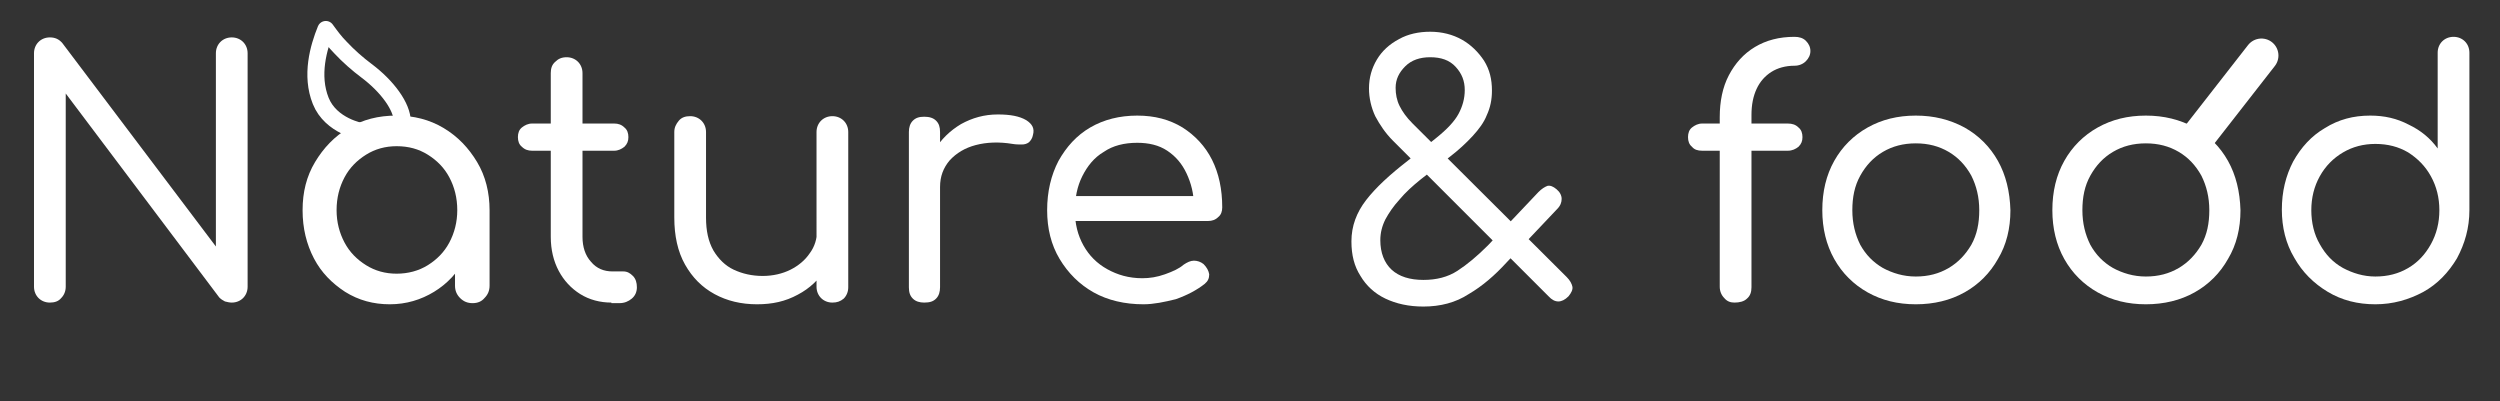 <?xml version="1.0" encoding="utf-8"?>
<!-- Generator: Adobe Illustrator 25.2.0, SVG Export Plug-In . SVG Version: 6.00 Build 0)  -->
<svg version="1.1" id="Version_1" xmlns="http://www.w3.org/2000/svg" xmlns:xlink="http://www.w3.org/1999/xlink" x="0px" y="0px"
	 viewBox="0 0 441.2 70.8" style="enable-background:new 0 0 441.2 70.8;" xml:space="preserve">
<rect x="0" y="0" width="441.2" height="70.8" fill="#333333" stroke="none"/>
<style type="text/css">
	.st0{fill:none;stroke:#FFFFFF;stroke-width:3;stroke-linejoin:round;}
	.st1{enable-background:new    ;}
	.st2{fill:#FFFFFF;}
	.st3{fill:none;stroke:#FFFFFF;stroke-width:6;stroke-linecap:round;stroke-miterlimit:10;}
</style>
<path class="st0" d="M63.8,23.2c0,0-5.4-0.9-7.2-5.4s-0.4-9.4,0.9-12.6c0.8,1.1,1.6,2.2,2.6,3.2c1.4,1.5,3,2.9,4.6,4.1
	c3.6,2.7,6.3,6.3,6.3,9"/>
<g>
	<g class="st1">
		<path class="st2" d="M8.8,53.4c-0.8,0-1.5-0.3-2-0.8c-0.5-0.5-0.8-1.2-0.8-2V9.4c0-0.8,0.3-1.5,0.8-2c0.5-0.5,1.2-0.8,2-0.8
			c0.9,0,1.6,0.3,2.2,1l27.1,35.9V9.4c0-0.8,0.3-1.5,0.8-2c0.5-0.5,1.2-0.8,2-0.8c0.8,0,1.5,0.3,2,0.8c0.5,0.5,0.8,1.2,0.8,2v41.2
			c0,0.8-0.3,1.5-0.8,2c-0.5,0.5-1.2,0.8-2,0.8c-0.4,0-0.8-0.1-1.2-0.2c-0.4-0.2-0.7-0.4-1-0.7L11.6,16.5v34.1c0,0.8-0.3,1.5-0.8,2
			C10.3,53.2,9.6,53.4,8.8,53.4z"/>
	</g>
	<g class="st1">
		<path class="st2" d="M68.8,53.7c-2.9,0-5.5-0.7-7.9-2.2c-2.3-1.5-4.2-3.4-5.5-5.9c-1.3-2.5-2-5.3-2-8.5c0-3.2,0.7-6,2.2-8.5
			c1.5-2.5,3.4-4.5,5.9-6c2.5-1.5,5.3-2.2,8.4-2.2c3.1,0,5.9,0.7,8.4,2.2c2.5,1.5,4.4,3.5,5.9,6c1.5,2.5,2.2,5.4,2.2,8.5h-2.3
			c0,3.2-0.7,6-2,8.5c-1.3,2.5-3.2,4.5-5.5,5.9C74.3,52.9,71.7,53.7,68.8,53.7z M70,48.3c2,0,3.9-0.5,5.5-1.5c1.6-1,2.9-2.3,3.8-4
			c0.9-1.7,1.4-3.6,1.4-5.7c0-2.2-0.5-4.1-1.4-5.8c-0.9-1.7-2.2-3-3.8-4c-1.6-1-3.4-1.5-5.5-1.5c-2,0-3.8,0.5-5.4,1.5
			c-1.6,1-2.9,2.3-3.8,4c-0.9,1.7-1.4,3.6-1.4,5.8c0,2.1,0.5,4,1.4,5.7c0.9,1.7,2.2,3,3.8,4C66.2,47.8,68,48.3,70,48.3z M83.4,53.5
			c-0.9,0-1.6-0.3-2.2-0.9c-0.6-0.6-0.9-1.3-0.9-2.2v-9.2l1.1-6.4l5,2.2v13.4c0,0.9-0.3,1.6-0.9,2.2C85,53.2,84.3,53.5,83.4,53.5z"
			/>
	</g>
	<g class="st1">
		<path class="st2" d="M93.9,26.6c-0.7,0-1.3-0.2-1.8-0.7c-0.5-0.4-0.7-1-0.7-1.7c0-0.7,0.2-1.3,0.7-1.7c0.5-0.4,1.1-0.7,1.8-0.7
			h14.5c0.7,0,1.3,0.2,1.8,0.7c0.5,0.4,0.7,1,0.7,1.7c0,0.7-0.2,1.2-0.7,1.7c-0.5,0.4-1.1,0.7-1.8,0.7H93.9z M107.9,53.4
			c-2,0-3.9-0.5-5.5-1.5c-1.6-1-2.9-2.4-3.8-4.1c-0.9-1.7-1.4-3.7-1.4-6V12.9c0-0.8,0.2-1.5,0.8-2c0.5-0.5,1.1-0.8,2-0.8
			c0.8,0,1.5,0.3,2,0.8c0.5,0.5,0.8,1.2,0.8,2v28.9c0,1.8,0.5,3.3,1.5,4.4c1,1.2,2.3,1.7,3.8,1.7h1.9c0.7,0,1.2,0.3,1.7,0.8
			c0.5,0.5,0.7,1.2,0.7,2c0,0.8-0.3,1.5-0.9,2c-0.6,0.5-1.3,0.8-2.2,0.8H107.9z"/>
		<path class="st2" d="M133.6,53.7c-2.8,0-5.3-0.6-7.5-1.8c-2.2-1.2-3.9-2.9-5.2-5.2c-1.3-2.3-1.9-5.1-1.9-8.3V23.3
			c0-0.8,0.3-1.4,0.8-2s1.2-0.8,2-0.8c0.8,0,1.5,0.3,2,0.8c0.5,0.5,0.8,1.2,0.8,2v15.1c0,2.3,0.4,4.2,1.3,5.8
			c0.9,1.5,2.1,2.7,3.6,3.4s3.2,1.1,5.1,1.1c1.8,0,3.5-0.4,4.9-1.1c1.4-0.7,2.6-1.7,3.4-2.9c0.9-1.2,1.3-2.6,1.3-4.1h3.6
			c-0.1,2.5-0.7,4.7-2,6.7c-1.2,2-2.9,3.6-5,4.7C138.6,53.2,136.3,53.7,133.6,53.7z M146.9,53.4c-0.8,0-1.5-0.3-2-0.8
			c-0.5-0.5-0.8-1.2-0.8-2V23.3c0-0.8,0.3-1.5,0.8-2c0.5-0.5,1.2-0.8,2-0.8c0.8,0,1.5,0.3,2,0.8c0.5,0.5,0.8,1.2,0.8,2v27.4
			c0,0.8-0.3,1.5-0.8,2C148.3,53.2,147.7,53.4,146.9,53.4z"/>
	</g>
	<g class="st1">
		<path class="st2" d="M163.1,53.4c-0.8,0-1.5-0.2-2-0.7c-0.5-0.5-0.7-1.1-0.7-2V23.3c0-0.8,0.2-1.5,0.7-2c0.5-0.5,1.1-0.7,2-0.7
			c0.9,0,1.6,0.2,2.1,0.7c0.5,0.5,0.7,1.1,0.7,2v27.4c0,0.8-0.2,1.5-0.7,2C164.7,53.2,164.1,53.4,163.1,53.4z M163,33
			c0.1-2.4,0.7-4.6,1.9-6.5c1.2-1.9,2.7-3.4,4.7-4.6c2-1.1,4.1-1.7,6.5-1.7c2.2,0,3.8,0.3,5,1c1.1,0.7,1.5,1.5,1.2,2.6
			c-0.1,0.6-0.4,1-0.7,1.3c-0.4,0.3-0.8,0.4-1.3,0.4c-0.5,0-1,0-1.6-0.1c-2.4-0.4-4.6-0.3-6.5,0.2c-1.9,0.5-3.4,1.4-4.6,2.7
			c-1.1,1.3-1.7,2.8-1.7,4.7H163z"/>
	</g>
	<g class="st1">
		<path class="st2" d="M201.8,53.7c-3.3,0-6.3-0.7-8.8-2.1c-2.5-1.4-4.5-3.4-6-5.9s-2.2-5.4-2.2-8.6c0-3.3,0.7-6.2,2-8.7
			c1.4-2.5,3.2-4.5,5.6-5.9s5.2-2.1,8.3-2.1c3.1,0,5.7,0.7,8,2.1c2.2,1.4,4,3.3,5.2,5.7c1.2,2.4,1.8,5.2,1.8,8.4
			c0,0.7-0.2,1.3-0.7,1.7c-0.5,0.5-1.1,0.7-1.8,0.7h-24.7v-4.4h24.7l-2.5,1.7c0-2.1-0.5-4-1.3-5.7c-0.8-1.7-1.9-3-3.4-4
			c-1.5-1-3.3-1.4-5.3-1.4c-2.3,0-4.3,0.5-5.9,1.6c-1.7,1-2.9,2.5-3.8,4.3c-0.9,1.8-1.3,3.8-1.3,6.1c0,2.3,0.5,4.3,1.5,6.1
			c1,1.8,2.4,3.2,4.2,4.2c1.8,1,3.8,1.6,6.2,1.6c1.3,0,2.6-0.2,4-0.7c1.4-0.5,2.5-1,3.3-1.7c0.6-0.4,1.2-0.7,1.8-0.7
			c0.6,0,1.2,0.2,1.7,0.6c0.6,0.6,0.9,1.2,1,1.8c0,0.7-0.2,1.2-0.8,1.7c-1.4,1.1-3.1,2-5.1,2.7C205.5,53.3,203.6,53.7,201.8,53.7z"
			/>
		<path class="st2" d="M251.2,54.1c-2.6,0-4.8-0.5-6.7-1.4c-1.9-0.9-3.4-2.3-4.4-4c-1.1-1.7-1.6-3.7-1.6-6.1c0-2.7,0.9-5.1,2.6-7.3
			c1.7-2.2,4.2-4.5,7.3-6.9l5-4c2-1.6,3.3-3,4-4.3c0.7-1.3,1.1-2.7,1.1-4.2c0-1.6-0.5-2.9-1.6-4.1c-1.1-1.2-2.6-1.7-4.5-1.7
			c-1.8,0-3.3,0.5-4.4,1.6c-1.1,1.1-1.7,2.3-1.7,3.8c0,1.1,0.2,2.2,0.7,3.2c0.5,1,1.2,2,2.3,3.1l27.2,27.1c0.6,0.6,0.9,1.2,1,1.7
			c0.1,0.5-0.2,1.1-0.7,1.7c-1.2,1.2-2.4,1.2-3.5,0l-27.5-27.5c-1.3-1.3-2.3-2.8-3.1-4.3c-0.7-1.5-1.1-3.2-1.1-4.9
			c0-1.9,0.5-3.6,1.4-5.1c0.9-1.5,2.2-2.7,3.9-3.6c1.6-0.9,3.5-1.3,5.5-1.3c2.1,0,4,0.5,5.6,1.4c1.6,0.9,2.9,2.2,3.9,3.7
			c1,1.6,1.4,3.3,1.4,5.3c0,1.6-0.3,3-0.9,4.3c-0.5,1.3-1.4,2.5-2.5,3.7c-1.1,1.2-2.5,2.5-4.2,3.8l-4.9,3.8
			c-1.5,1.2-2.8,2.4-3.8,3.6c-1.1,1.2-1.9,2.4-2.5,3.5c-0.6,1.2-0.9,2.4-0.9,3.7c0,2.2,0.7,4,2,5.2c1.3,1.2,3.2,1.8,5.6,1.8
			c2.3,0,4.3-0.5,6-1.6c1.7-1.1,3.5-2.6,5.4-4.5l8.9-9.4c0.6-0.6,1.1-0.9,1.6-1.1c0.5-0.1,1,0.1,1.6,0.6c0.6,0.5,0.9,1.1,0.9,1.7
			c0,0.6-0.2,1.2-0.8,1.8l-8.9,9.4c-2.1,2.3-4.3,4.2-6.7,5.6C256.9,53.4,254.2,54.1,251.2,54.1z"/>
	</g>
	<g class="st1">
		<path class="st2" d="M300.4,26.6c-0.8,0-1.4-0.2-1.8-0.7c-0.5-0.4-0.7-1-0.7-1.7c0-0.7,0.2-1.3,0.7-1.7c0.5-0.4,1.1-0.7,1.8-0.7
			h15.1c0.8,0,1.4,0.2,1.9,0.7c0.5,0.4,0.7,1,0.7,1.7c0,0.7-0.2,1.2-0.7,1.7c-0.5,0.4-1.1,0.7-1.9,0.7H300.4z M306.1,53.4
			c-0.7,0-1.3-0.2-1.8-0.8c-0.5-0.5-0.8-1.2-0.8-2V20.7c0-2.8,0.5-5.3,1.6-7.4s2.6-3.8,4.6-5c2-1.2,4.3-1.8,7-1.8
			c0.8,0,1.5,0.2,2,0.7c0.5,0.5,0.8,1.1,0.8,1.8c0,0.7-0.3,1.3-0.8,1.8c-0.5,0.5-1.2,0.8-2,0.8c-1.6,0-3,0.4-4.1,1.1
			c-1.1,0.7-2,1.7-2.6,3s-0.9,2.8-0.9,4.6v30.4c0,0.8-0.2,1.5-0.8,2C307.8,53.2,307,53.4,306.1,53.4z"/>
	</g>
	<g class="st1">
		<path class="st2" d="M338.1,53.7c-3.2,0-6-0.7-8.5-2.1s-4.5-3.4-5.9-5.9s-2.1-5.4-2.1-8.6c0-3.3,0.7-6.2,2.1-8.7s3.4-4.5,5.9-5.9
			s5.3-2.1,8.5-2.1s6,0.7,8.6,2.1c2.5,1.4,4.5,3.4,5.9,5.9c1.4,2.5,2.1,5.4,2.2,8.7c0,3.2-0.7,6.1-2.2,8.6c-1.4,2.5-3.4,4.5-5.9,5.9
			S341.3,53.7,338.1,53.7z M338.1,48.8c2.2,0,4.1-0.5,5.8-1.5s3-2.4,4-4.1c1-1.8,1.4-3.8,1.4-6.1c0-2.3-0.5-4.3-1.4-6.1
			c-1-1.8-2.3-3.2-4-4.2s-3.6-1.5-5.8-1.5c-2.2,0-4.1,0.5-5.8,1.5c-1.7,1-3,2.4-4,4.2c-1,1.8-1.4,3.8-1.4,6.1c0,2.3,0.5,4.3,1.4,6.1
			c1,1.8,2.3,3.1,4,4.1C334,48.2,335.9,48.8,338.1,48.8z"/>
		<path class="st2" d="M378.7,53.7c-3.2,0-6-0.7-8.5-2.1s-4.5-3.4-5.9-5.9s-2.1-5.4-2.1-8.6c0-3.3,0.7-6.2,2.1-8.7s3.4-4.5,5.9-5.9
			s5.3-2.1,8.5-2.1s6,0.7,8.6,2.1c2.5,1.4,4.5,3.4,5.9,5.9c1.4,2.5,2.1,5.4,2.2,8.7c0,3.2-0.7,6.1-2.2,8.6c-1.4,2.5-3.4,4.5-5.9,5.9
			S381.9,53.7,378.7,53.7z M378.7,48.8c2.2,0,4.1-0.5,5.8-1.5s3-2.4,4-4.1c1-1.8,1.4-3.8,1.4-6.1c0-2.3-0.5-4.3-1.4-6.1
			c-1-1.8-2.3-3.2-4-4.2s-3.6-1.5-5.8-1.5c-2.2,0-4.1,0.5-5.8,1.5c-1.7,1-3,2.4-4,4.2c-1,1.8-1.4,3.8-1.4,6.1c0,2.3,0.5,4.3,1.4,6.1
			c1,1.8,2.3,3.1,4,4.1C374.6,48.2,376.5,48.8,378.7,48.8z"/>
		<path class="st2" d="M419.2,53.7c-3.1,0-5.9-0.7-8.4-2.2c-2.5-1.5-4.5-3.5-5.9-6c-1.5-2.5-2.2-5.4-2.2-8.5c0-3.2,0.7-6,2-8.5
			c1.4-2.5,3.2-4.5,5.6-5.9c2.4-1.5,5-2.2,8-2.2c2.5,0,4.7,0.5,6.8,1.6c2.1,1,3.8,2.4,5.1,4.2V9.3c0-0.8,0.3-1.5,0.8-2
			c0.5-0.5,1.2-0.8,2-0.8c0.8,0,1.5,0.3,2,0.8c0.5,0.5,0.8,1.2,0.8,2v27.8c0,3.1-0.8,5.9-2.2,8.5c-1.5,2.5-3.4,4.5-5.9,5.9
			C425.1,52.9,422.3,53.7,419.2,53.7z M419.2,48.8c2.2,0,4.1-0.5,5.8-1.5c1.7-1,3-2.4,4-4.2c1-1.8,1.5-3.8,1.5-6
			c0-2.2-0.5-4.2-1.5-6c-1-1.8-2.3-3.1-4-4.2c-1.7-1-3.6-1.5-5.8-1.5c-2.1,0-4,0.5-5.7,1.5c-1.7,1-3.1,2.4-4.1,4.2
			c-1,1.8-1.5,3.8-1.5,6c0,2.2,0.5,4.3,1.5,6c1,1.8,2.3,3.2,4.1,4.2C415.2,48.2,417.1,48.8,419.2,48.8z"/>
	</g>
</g>
<line class="st3" x1="399.1" y1="9.8" x2="388.1" y2="23.9"/>
</svg>
